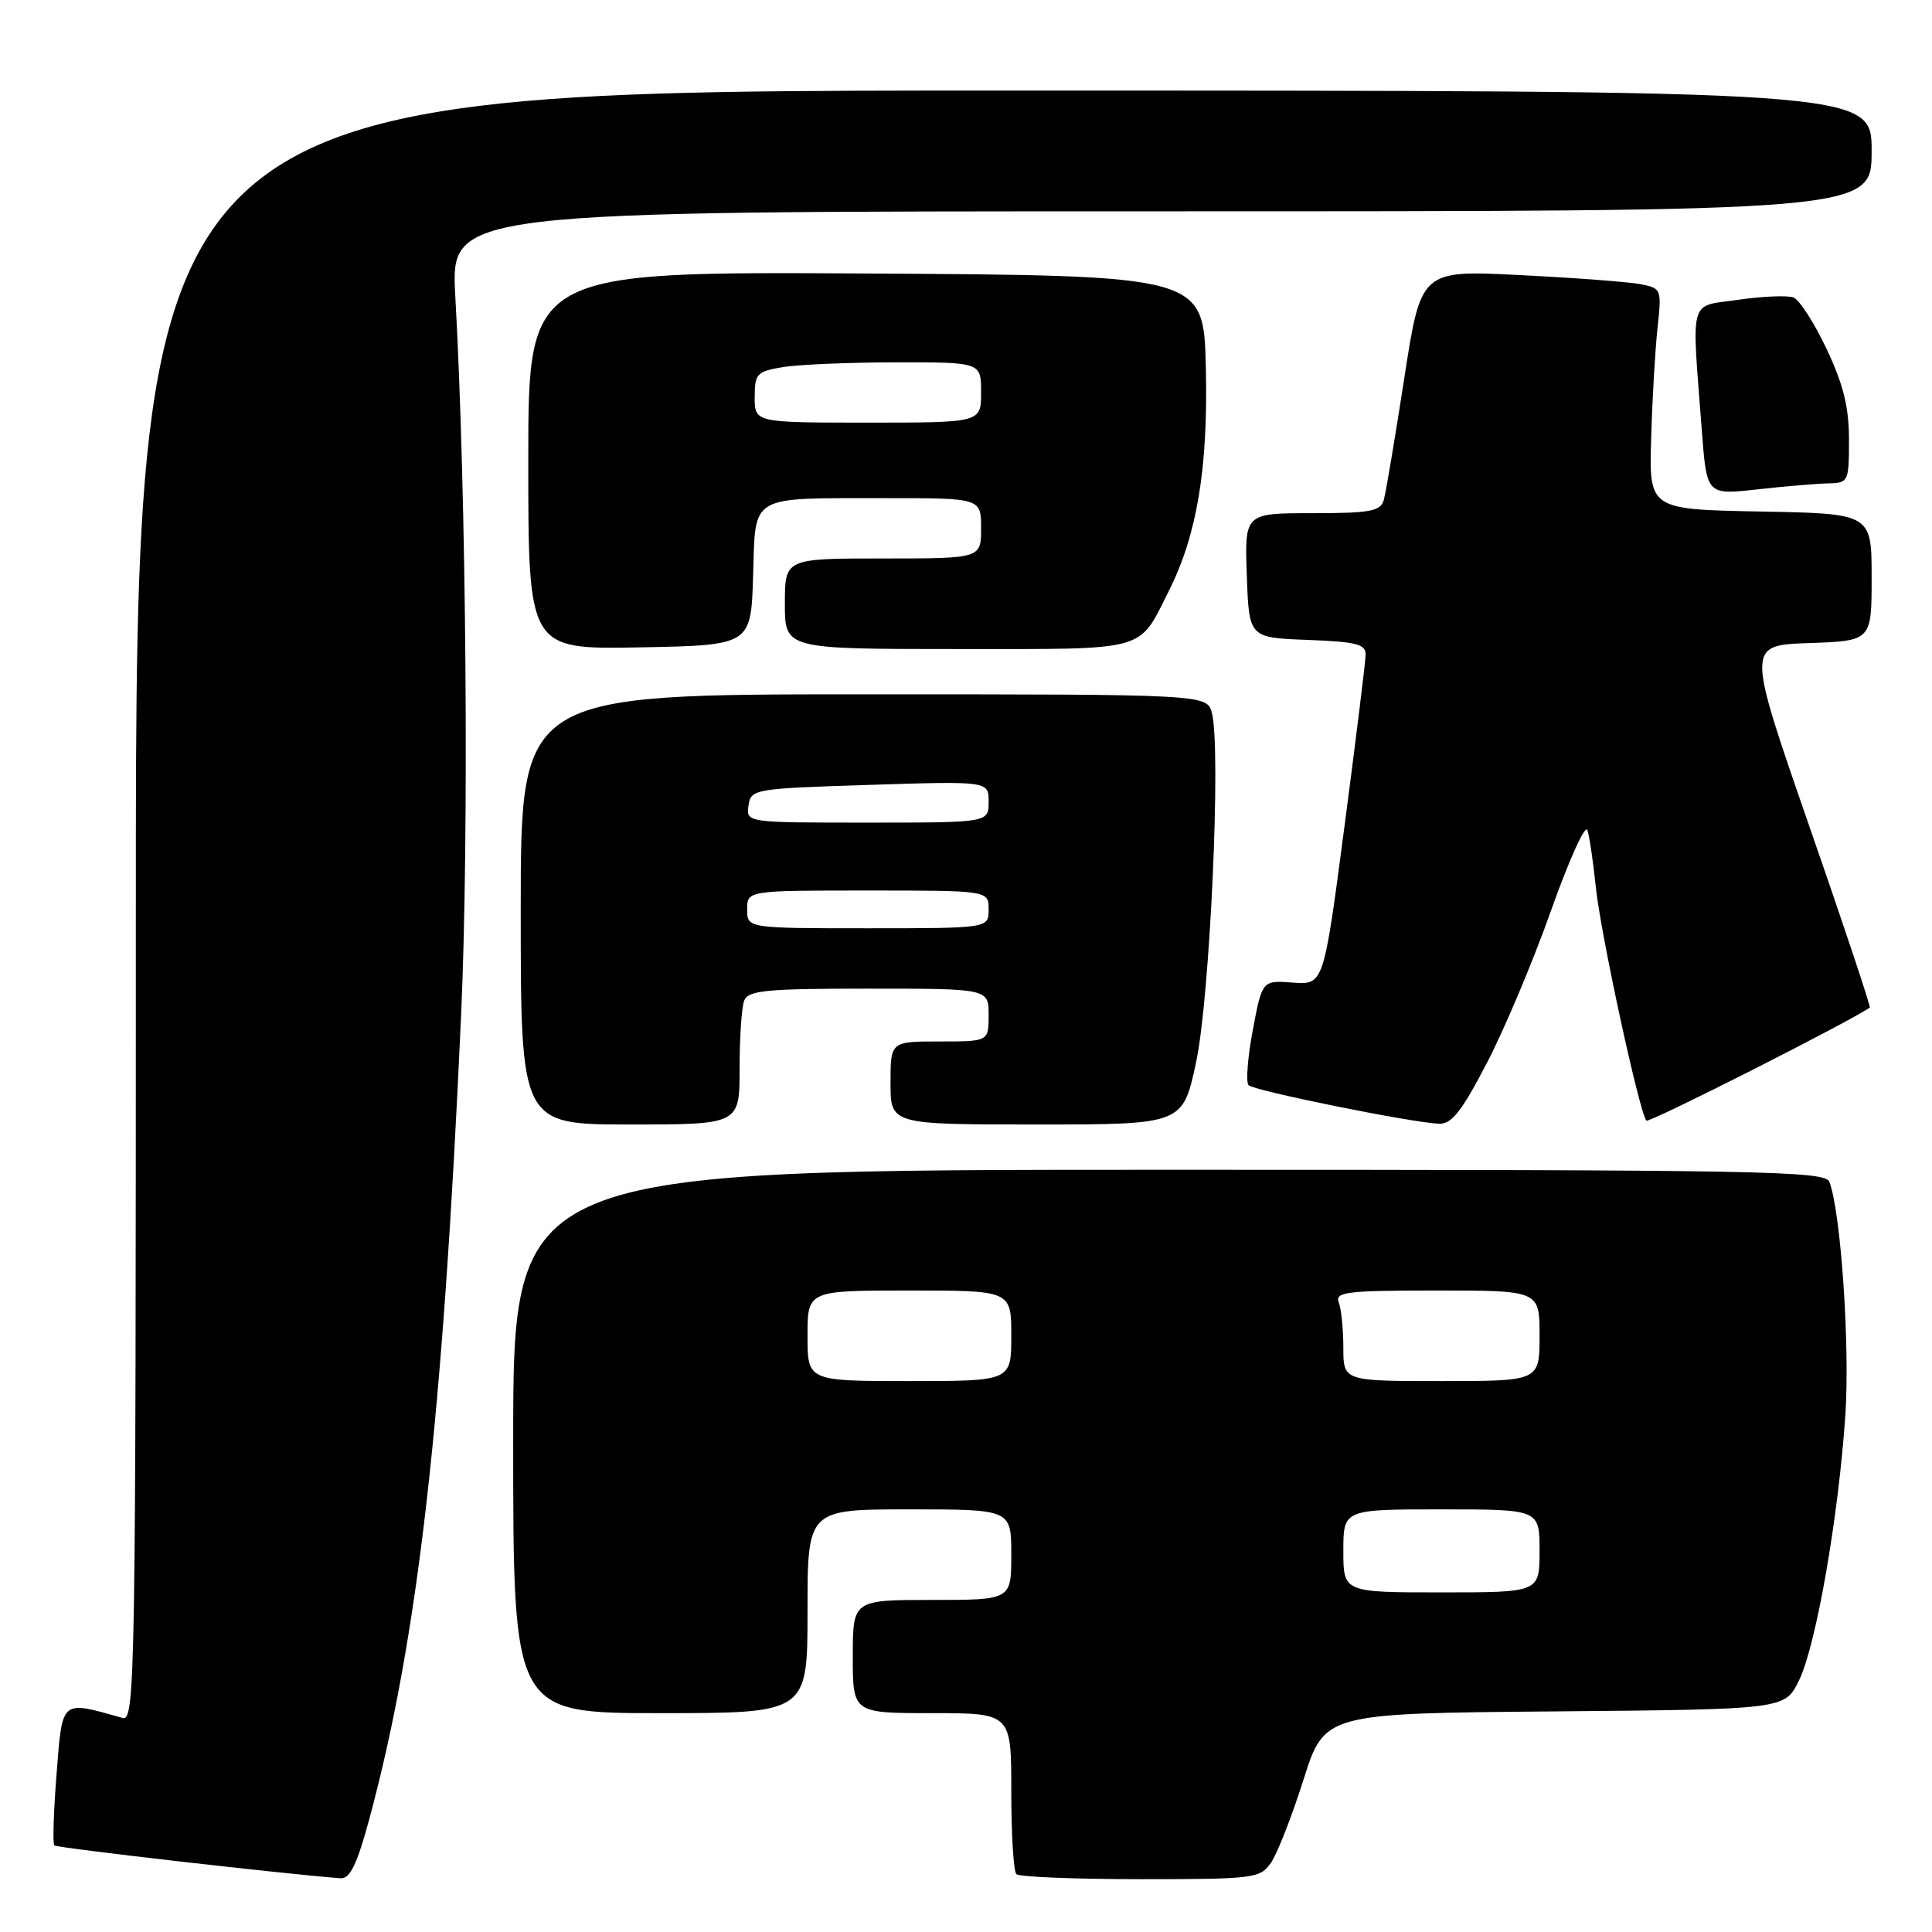 <?xml version="1.0" encoding="UTF-8" standalone="no"?>
<!DOCTYPE svg PUBLIC "-//W3C//DTD SVG 1.1//EN" "http://www.w3.org/Graphics/SVG/1.1/DTD/svg11.dtd" >
<svg xmlns="http://www.w3.org/2000/svg" xmlns:xlink="http://www.w3.org/1999/xlink" version="1.1" viewBox="0 0 256 256">
 <g >
 <path fill="currentColor"
d=" M 48.94 241.01 C 55.38 217.12 58.67 188.36 61.10 134.50 C 62.17 110.85 61.80 65.63 60.33 39.25 C 59.71 28.00 59.71 28.00 153.85 28.00 C 248.00 28.00 248.00 28.00 248.00 20.00 C 248.00 12.00 248.00 12.00 133.00 12.00 C 18.00 12.00 18.00 12.00 18.00 120.07 C 18.00 222.51 17.91 228.11 16.25 227.64 C 7.99 225.32 8.29 225.06 7.50 235.00 C 7.10 240.01 6.97 244.30 7.20 244.53 C 7.53 244.86 37.98 248.35 45.14 248.88 C 46.37 248.97 47.32 247.02 48.94 241.01 Z  M 168.40 246.84 C 169.23 245.65 171.17 240.71 172.71 235.85 C 175.50 227.03 175.50 227.03 206.00 226.77 C 236.50 226.50 236.50 226.50 238.37 222.68 C 240.64 218.03 243.60 201.09 244.52 187.50 C 245.14 178.33 243.92 160.56 242.40 156.60 C 241.84 155.15 233.60 155.00 154.89 155.00 C 68.00 155.00 68.00 155.00 68.00 191.00 C 68.00 227.00 68.00 227.00 87.50 227.00 C 107.00 227.00 107.00 227.00 107.00 213.50 C 107.00 200.00 107.00 200.00 120.50 200.00 C 134.00 200.00 134.00 200.00 134.00 206.00 C 134.00 212.00 134.00 212.00 123.50 212.00 C 113.00 212.00 113.00 212.00 113.00 219.50 C 113.00 227.00 113.00 227.00 123.50 227.00 C 134.00 227.00 134.00 227.00 134.00 237.33 C 134.00 243.02 134.30 247.97 134.67 248.33 C 135.03 248.70 142.43 249.00 151.11 249.00 C 166.15 249.00 166.96 248.90 168.40 246.84 Z  M 98.00 141.58 C 98.00 137.50 98.27 133.45 98.61 132.58 C 99.13 131.23 101.54 131.00 115.11 131.00 C 131.00 131.00 131.00 131.00 131.00 134.50 C 131.00 138.00 131.00 138.00 124.50 138.00 C 118.00 138.00 118.00 138.00 118.00 143.50 C 118.00 149.00 118.00 149.00 137.36 149.00 C 156.72 149.00 156.72 149.00 158.49 140.75 C 160.32 132.20 161.82 99.39 160.59 94.51 C 159.96 92.00 159.96 92.00 114.48 92.00 C 69.00 92.00 69.00 92.00 69.00 120.50 C 69.00 149.00 69.00 149.00 83.50 149.00 C 98.00 149.00 98.00 149.00 98.00 141.58 Z  M 197.02 140.85 C 199.35 136.37 203.19 127.26 205.54 120.60 C 207.90 113.95 210.06 109.17 210.34 110.00 C 210.61 110.83 211.11 114.20 211.45 117.50 C 212.05 123.56 217.26 147.59 218.16 148.49 C 218.51 148.84 245.38 135.23 247.76 133.50 C 247.90 133.40 244.29 122.55 239.72 109.41 C 231.43 85.50 231.43 85.50 239.71 85.21 C 248.00 84.92 248.00 84.92 248.00 76.49 C 248.00 68.05 248.00 68.05 233.25 67.78 C 218.50 67.50 218.50 67.50 218.79 58.00 C 218.94 52.77 219.33 46.18 219.64 43.35 C 220.19 38.31 220.14 38.19 217.35 37.65 C 215.78 37.35 208.60 36.81 201.39 36.45 C 188.28 35.79 188.28 35.79 186.07 50.15 C 184.85 58.04 183.63 65.29 183.36 66.25 C 182.94 67.75 181.58 68.00 173.89 68.00 C 164.92 68.00 164.92 68.00 165.21 76.25 C 165.50 84.50 165.50 84.50 173.25 84.79 C 179.80 85.04 180.99 85.35 180.95 86.79 C 180.93 87.73 179.67 97.95 178.15 109.50 C 175.39 130.50 175.39 130.50 171.32 130.20 C 167.25 129.89 167.25 129.89 166.00 136.49 C 165.32 140.12 165.07 143.41 165.44 143.79 C 166.15 144.53 186.86 148.72 190.64 148.90 C 192.34 148.98 193.65 147.33 197.02 140.85 Z  M 99.79 76.36 C 100.13 65.40 99.05 66.03 117.25 66.01 C 130.00 66.00 130.00 66.00 130.00 70.00 C 130.00 74.00 130.00 74.00 117.00 74.00 C 104.00 74.00 104.00 74.00 104.00 80.00 C 104.00 86.00 104.00 86.00 126.85 86.00 C 152.40 86.00 150.78 86.45 154.89 78.27 C 158.62 70.86 160.09 61.99 159.78 48.71 C 159.50 36.50 159.50 36.50 114.75 36.24 C 70.00 35.98 70.00 35.98 70.00 61.02 C 70.00 86.05 70.00 86.05 84.75 85.78 C 99.50 85.50 99.50 85.50 99.79 76.36 Z  M 242.25 64.05 C 244.93 64.00 245.00 63.84 245.00 58.25 C 245.00 53.95 244.25 50.92 242.03 46.23 C 240.40 42.78 238.43 39.72 237.65 39.42 C 236.87 39.12 233.59 39.25 230.36 39.72 C 223.69 40.68 224.14 39.07 225.50 57.04 C 226.15 65.59 226.15 65.59 232.82 64.85 C 236.50 64.44 240.74 64.08 242.25 64.05 Z  M 178.00 205.50 C 178.00 200.00 178.00 200.00 191.00 200.00 C 204.00 200.00 204.00 200.00 204.00 205.50 C 204.00 211.00 204.00 211.00 191.00 211.00 C 178.00 211.00 178.00 211.00 178.00 205.50 Z  M 107.00 177.00 C 107.00 171.00 107.00 171.00 120.50 171.00 C 134.00 171.00 134.00 171.00 134.00 177.00 C 134.00 183.00 134.00 183.00 120.50 183.00 C 107.00 183.00 107.00 183.00 107.00 177.00 Z  M 178.00 178.58 C 178.00 176.15 177.73 173.45 177.39 172.58 C 176.86 171.19 178.40 171.00 190.39 171.00 C 204.00 171.00 204.00 171.00 204.00 177.00 C 204.00 183.00 204.00 183.00 191.00 183.00 C 178.00 183.00 178.00 183.00 178.00 178.58 Z  M 99.00 120.50 C 99.00 118.00 99.00 118.00 115.00 118.00 C 131.00 118.00 131.00 118.00 131.00 120.50 C 131.00 123.00 131.00 123.00 115.00 123.00 C 99.00 123.00 99.00 123.00 99.00 120.50 Z  M 99.18 106.75 C 99.49 104.55 99.85 104.49 115.25 104.00 C 131.00 103.50 131.00 103.50 131.00 106.25 C 131.00 109.00 131.00 109.00 114.93 109.00 C 98.86 109.00 98.86 109.00 99.18 106.75 Z  M 100.00 52.63 C 100.00 49.51 100.28 49.22 103.75 48.64 C 105.81 48.30 112.56 48.02 118.75 48.01 C 130.00 48.00 130.00 48.00 130.00 52.00 C 130.00 56.00 130.00 56.00 115.00 56.00 C 100.00 56.00 100.00 56.00 100.00 52.63 Z "/>
</g>
</svg>
